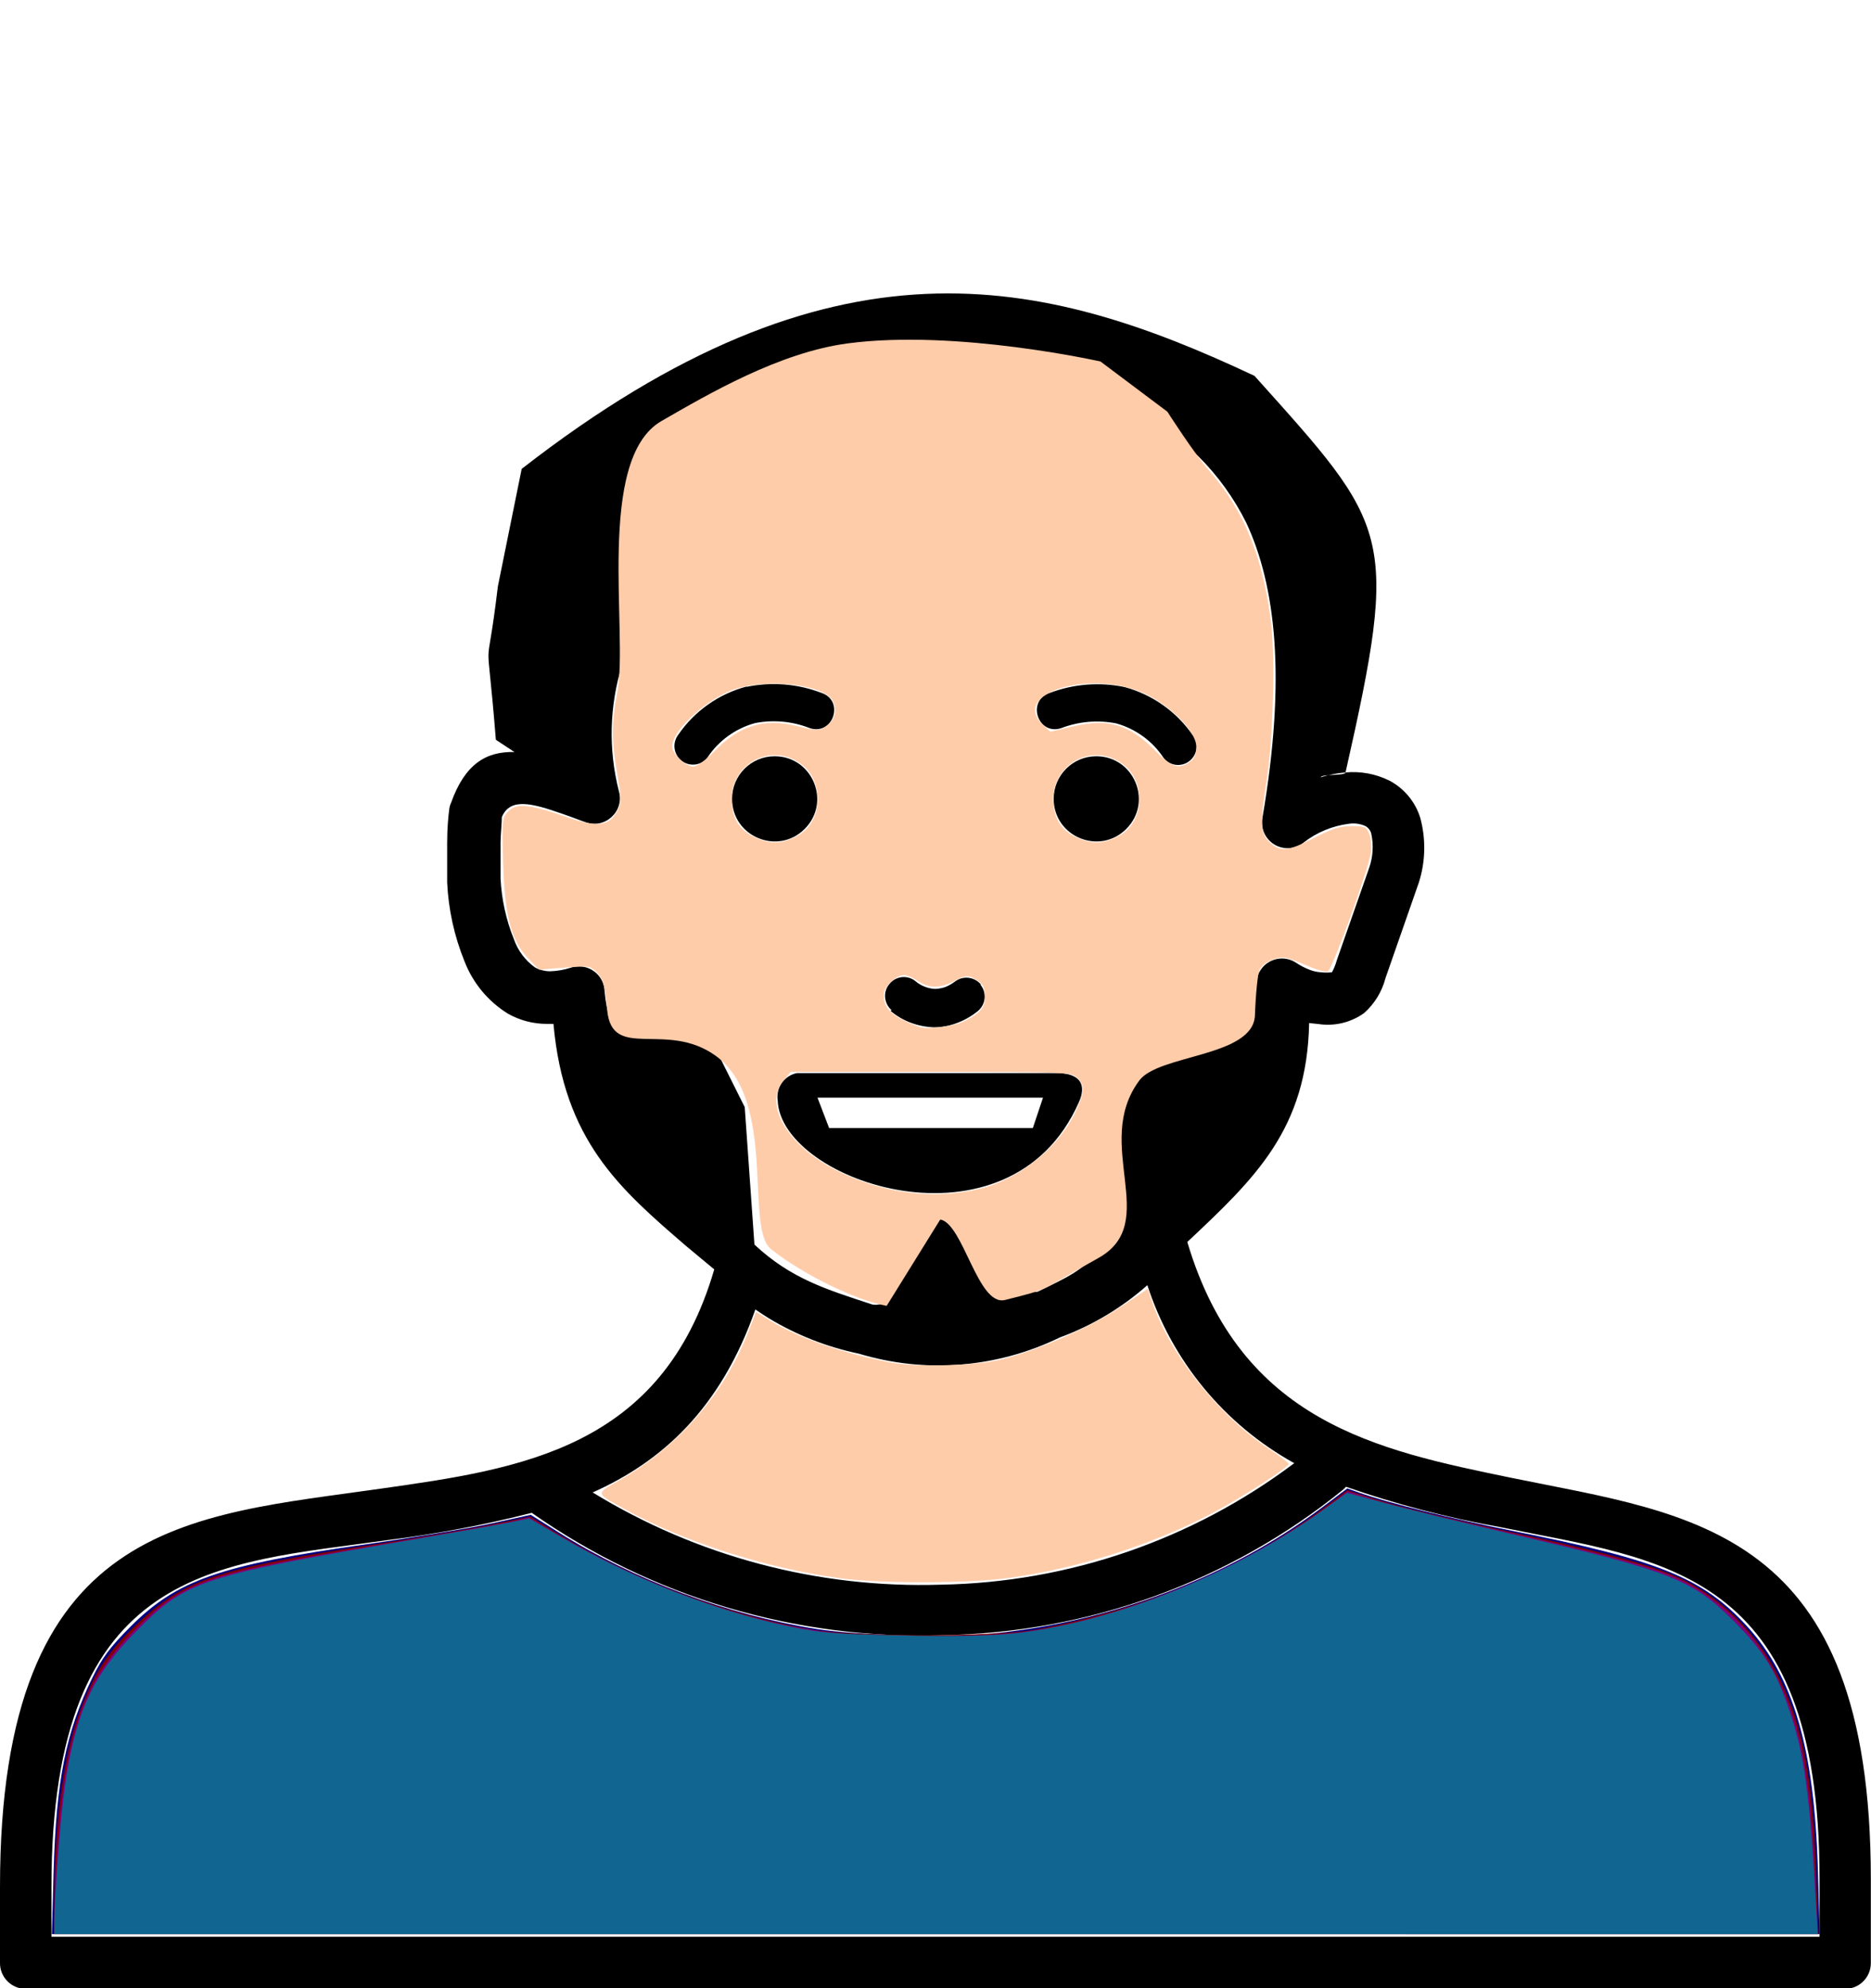 <?xml version="1.0" encoding="UTF-8" standalone="no"?>
<svg
   xmlns:dc="http://purl.org/dc/elements/1.1/"
   xmlns:cc="http://creativecommons.org/ns#"
   xmlns:rdf="http://www.w3.org/1999/02/22-rdf-syntax-ns#"
   xmlns:svg="http://www.w3.org/2000/svg"
   xmlns="http://www.w3.org/2000/svg"
   xmlns:sodipodi="http://sodipodi.sourceforge.net/DTD/sodipodi-0.dtd"
   xmlns:inkscape="http://www.inkscape.org/namespaces/inkscape"
   id="Layer_1"
   data-name="Layer 1"
   viewBox="0 0 115.65 122.88"
   version="1.1"
   sodipodi:docname="male-young-4.svg"
   inkscape:version="0.92.5 (2060ec1f9f, 2020-04-08)">
  <sodipodi:namedview
     pagecolor="#ffffff"
     bordercolor="#666666"
     borderopacity="1"
     objecttolerance="10"
     gridtolerance="10"
     guidetolerance="10"
     inkscape:pageopacity="0"
     inkscape:pageshadow="2"
     inkscape:window-width="1657"
     inkscape:window-height="1027"
     id="namedview11"
     showgrid="false"
     inkscape:zoom="5.4322006"
     inkscape:cx="56.628864"
     inkscape:cy="61.439999"
     inkscape:window-x="0"
     inkscape:window-y="0"
     inkscape:window-maximized="0"
     inkscape:current-layer="Layer_1" />
  <defs
     id="defs4">
    <style
       id="style2">.cls-1{fill-rule:evenodd;}</style>
  </defs>
  <title
     id="title6">young</title>
  <path
     class="cls-1"
     d="M 32.246,28.979 C 51.54,13.966 64.447,17.072 77.541,23.229 85.927,32.577 86.519,32.908 83.17,47.74 c 0,0.22 -1.46,0.08 -1.54,0.3 0.501,-0.156 1.017,-0.256 1.54,-0.3 0.936,-0.087 1.879,0.09 2.72,0.51 0.913,0.485 1.597,1.312 1.9,2.3 0.356,1.314 0.325,2.703 -0.09,4 l -0.06,0.17 -2,5.73 c -0.216,0.835 -0.676,1.587 -1.32,2.16 -0.815,0.586 -1.827,0.83 -2.82,0.68 l -0.58,-0.06 c -0.13,6.57 -3.34,9.59 -7.53,13.53 3.31,11.14 11.76,12.87 20,14.57 11.28,2.31 22.25,3.09 22.25,24.81 v 5.19 c 0,0.878 -0.712,1.59 -1.59,1.59 H 1.59 C 0.696,122.92 -0.022,122.184 0,121.29 V 116.6 C 0,93.91 11.69,93.71 23.57,92 32.18,90.78 40.92,89.54 44.15,78.45 L 44,78.33 42.4,77 v 0 C 38.29,73.46 34.86,70.49 34.21,63.28 H 33.8 c -0.849,0.001 -1.683,-0.219 -2.42,-0.64 -1.217,-0.759 -2.154,-1.892 -2.67,-3.23 -0.63,-1.551 -0.992,-3.198 -1.07,-4.87 v 0 -2.44 c 0,-0.94 0.07,-1.64 0.13,-2.09 0.015,-0.135 0.052,-0.267 0.11,-0.39 0.86,-2.41 2.18,-3.19 3.92,-3.14 l -1.15,-0.76 c -0.62,-7.78 -0.641,-3.055 0.123,-9.471 z M 36.62,92.23 c 6.468,3.967 13.956,5.952 21.54,5.71 7.89,-0.137 15.534,-2.766 21.84,-7.51 -4.31,-2.385 -7.556,-6.316 -9.08,-11 -1.586,1.404 -3.421,2.5 -5.41,3.23 -3.87,1.886 -8.309,2.243 -12.43,1 -1.959,-0.409 -3.836,-1.146 -5.55,-2.18 -0.28,-0.17 -0.56,-0.36 -0.84,-0.55 -2.15,6.14 -5.78,9.41 -10.08,11.32 z m 46.58,-0.34 -0.17,0.17 c -7.024,5.695 -15.758,8.864 -24.8,9 C 49.18,101.358 40.279,98.705 32.87,93.5 29.951,94.244 26.989,94.805 24,95.18 13.5,96.66 3.18,96.66 3.18,116.6 v 3.1 h 109.29 v -3.6 c 0,-19.14 -9.71,-19.67 -19.7,-21.71 -3.251,-0.577 -6.452,-1.413 -9.57,-2.5 z m -14.959,-14.785 0.14,-6.727 1.869,-4.222 c 4.07,-3.82 6.14,1.654 7.4,-5.206 -0.023,-0.354 0.072,-0.706 0.27,-1 0.48,-0.729 1.461,-0.931 2.19,-0.45 0.265,0.18 0.55,0.327 0.85,0.44 0.217,0.086 0.447,0.136 0.68,0.15 0.229,0.025 0.461,0.025 0.69,0 0.129,-0.234 0.229,-0.482 0.3,-0.74 l 2,-5.71 c 0.238,-0.681 0.283,-1.415 0.13,-2.12 -0.051,-0.202 -0.185,-0.373 -0.37,-0.47 -0.314,-0.14 -0.66,-0.188 -1,-0.14 -1.028,0.129 -2.003,0.533 -2.82,1.17 -0.348,0.28 -0.8,0.397 -1.24,0.32 -0.867,-0.143 -1.451,-0.965 -1.3,-1.83 1.5,-8.72 0.81,-14.4 -1,-18.27 -1.51,-3.033 -3.967,-5.49 -7,-7 -6.25,4.78 -10.64,5.33 -15,5.87 -3.63,0.45 -7.25,0.9 -12,4.21 -2.103,1.359 -3.71,3.362 -4.58,5.71 -0.782,2.529 -0.851,5.224 -0.2,7.79 0.373,1.252 -0.848,2.389 -2.07,1.93 l -0.23,-0.08 c -0.43,-0.16 -0.85,-0.32 -1.21,-0.44 -1.88,-0.66 -3.21,-1 -3.72,0.21 0,0.39 -0.07,1 -0.08,1.57 v 2.22 0 c 0.063,1.294 0.343,2.569 0.83,3.77 0.247,0.701 0.705,1.309 1.31,1.74 0.278,0.146 0.586,0.225 0.9,0.23 0.442,-0.011 0.879,-0.085 1.3,-0.22 0.151,-0.052 0.31,-0.079 0.47,-0.08 0.873,-0.022 1.598,0.667 1.62,1.54 0.538,5.687 3.892,-0.031 7.19,4.21 l 1.473,2.945 0.6,8.495 C 48.876,79.011 50.995,79.667 53.91,80.62 c 2.038,0.411 2.15,-4.972 4.21,-5.251 1.389,-0.186 4.734,4.929 6.05,4.451 1.982,-0.974 2.504,-1.159 4.071,-2.715 l 0.134,-3.969 z M 67.75,46.74 c 2.346,-0.009 3.528,2.824 1.873,4.486 C 67.968,52.888 65.13,51.716 65.13,49.37 c -10e-6,-1.449 1.171,-2.624 2.62,-2.63 z M 55.11,62.43 c -0.229,-0.198 -0.373,-0.478 -0.4,-0.78 -0.03,-0.305 0.068,-0.609 0.27,-0.84 0.404,-0.501 1.142,-0.569 1.63,-0.15 0.17,0.142 0.362,0.253 0.57,0.33 0.198,0.076 0.408,0.12 0.62,0.13 0.218,-0.007 0.434,-0.048 0.64,-0.12 0.207,-0.085 0.402,-0.196 0.58,-0.33 v 0 c 0.491,-0.38 1.194,-0.309 1.6,0.16 v 0.05 c 0.185,0.235 0.271,0.533 0.24,0.83 -0.032,0.305 -0.183,0.585 -0.42,0.78 -0.389,0.318 -0.828,0.568 -1.3,0.74 -0.46,0.174 -0.948,0.263 -1.44,0.26 -0.479,-0.018 -0.951,-0.112 -1.4,-0.28 -0.456,-0.168 -0.879,-0.415 -1.25,-0.73 z M 47.88,46.74 c 2.343,0 3.516,2.833 1.86,4.49 C 48.083,52.886 45.25,51.713 45.25,49.37 c 0,-1.453 1.177,-2.63 2.63,-2.63 z m 1.42,19.58 h 16 c 1.49,0 1.88,0.73 1.38,1.82 -4.29,9.68 -18.43,4.91 -18.61,-0.13 -0.117,-0.79 0.407,-1.533 1.19,-1.69 z M 73.74,45.45 c 0.372,0.509 0.265,1.223 -0.24,1.6 -0.502,0.379 -1.216,0.276 -1.59,-0.23 C 71.224,45.791 70.191,45.043 69,44.71 67.862,44.485 66.683,44.585 65.6,45 c -1.447,0.48 -2.167,-1.69 -0.72,-2.17 1.473,-0.561 3.076,-0.689 4.62,-0.37 1.726,0.463 3.229,1.527 4.24,3 z m -27.59,-3 c 1.544,-0.319 3.147,-0.191 4.62,0.37 1.453,0.48 0.733,2.66 -0.72,2.18 -1.074,-0.423 -2.247,-0.531 -3.38,-0.31 -1.199,0.328 -2.239,1.077 -2.93,2.11 -0.374,0.506 -1.088,0.609 -1.59,0.23 -0.505,-0.377 -0.612,-1.091 -0.24,-1.6 1.006,-1.478 2.512,-2.543 4.24,-3 z m 5.1,27.27 -0.72,-1.88 h 13.94 l -0.63,1.88 z"
     id="path8"
     inkscape:connector-curvature="0"
     style="fill-rule:evenodd"
     sodipodi:nodetypes="cccccccccccccccsssccscccccccccccscccccccccccccccccccccsccscccccccccccccccccccccccccccccccccccccccccccccccssssccccccccccccccccccsssscsccccccccccccccccccccccccccc" />
  <path
     style="fill:#000080;fill-opacity:1;stroke-width:0.184"
     d="m 3.313,115.718 c 0.158,-5.66 0.752,-8.648 2.391,-12.012 0.61,-1.251 1.079,-1.883 2.344,-3.153 2.885,-2.898 5.511,-3.816 14.634,-5.117 2.936,-0.419 6.415,-0.998 7.732,-1.288 l 2.393,-0.526 1.749,1.102 c 4.652,2.93 10.413,5.084 15.938,5.958 2.555,0.404 8.155,0.547 10.855,0.277 7.483,-0.749 14.712,-3.523 20.44,-7.843 l 1.49,-1.124 0.72,0.255 c 1.807,0.64 5.669,1.604 9.464,2.362 9.091,1.816 11.783,2.909 14.523,5.9 2.877,3.14 4.168,7.591 4.383,15.118 l 0.112,3.912 H 57.845 3.207 Z"
     id="path820"
     inkscape:connector-curvature="0" />
  <path
     style="fill:#ffccaa;fill-opacity:1;stroke-width:0.184"
     d="M 51.861,97.535 C 47.272,96.899 42.257,95.286 38.621,93.277 c -1.853,-1.024 -1.839,-0.936 -0.3,-1.813 3.578,-2.039 6.419,-5.3 7.892,-9.058 l 0.519,-1.324 0.882,0.542 c 1.715,1.055 4.47,2.012 7.436,2.582 1.456,0.28 4.875,0.219 6.504,-0.115 2.123,-0.436 5.708,-1.974 7.688,-3.298 l 1.701,-1.138 0.322,0.934 c 1.089,3.163 4.129,6.952 7.191,8.966 0.661,0.435 1.202,0.851 1.202,0.924 0,0.2 -2.823,2.027 -4.602,2.978 -3.723,1.99 -8.513,3.517 -12.799,4.079 -2.593,0.34 -7.942,0.339 -10.396,-0.001 z"
     id="path822"
     inkscape:connector-curvature="0" />
  <path
     style="fill:#ffccaa;fill-opacity:1;stroke-width:0.184"
     d="M 54.806,80.708 C 52.858,80.348 49.64,78.772 47.663,77.209 46.002,75.897 48.07,68.01 44.235,65.25 c -3.058,-2.201 -6.415,0.369 -6.705,-2.833 -0.137,-1.514 -0.234,-1.878 -0.602,-2.271 -0.425,-0.453 -0.489,-0.464 -2.024,-0.343 l -1.585,0.125 -0.645,-0.664 c -1.074,-1.106 -1.48,-2.634 -1.574,-5.933 -0.077,-2.69 -0.066,-2.803 0.329,-3.198 0.514,-0.514 1.292,-0.435 3.607,0.368 1.892,0.656 2.63,0.563 3.124,-0.394 0.257,-0.497 0.257,-0.713 -0.003,-2.226 -0.363,-2.114 -0.362,-3.202 0.004,-5.134 0.679,-3.584 -1.359,-14.375 2.724,-16.724 2.891,-1.664 7.28,-4.241 11.527,-4.801 6.716,-0.885 15.612,1.121 15.612,1.121 l 4.133,3.102 v 0 c 0,0 1.626,2.544 2.56,3.613 2.182,2.498 3.331,5.302 3.845,9.39 0.275,2.185 0.132,7.279 -0.277,9.847 -0.384,2.412 -0.366,3.157 0.088,3.645 0.682,0.732 1.193,0.71 2.793,-0.122 1.14,-0.593 1.668,-0.762 2.376,-0.762 0.823,0 0.929,0.048 1.104,0.506 0.107,0.278 0.149,0.794 0.093,1.145 -0.179,1.121 -2.395,7.225 -2.66,7.327 -0.14,0.054 -0.681,-0.089 -1.201,-0.318 -0.52,-0.229 -1.133,-0.458 -1.361,-0.51 -0.567,-0.128 -1.426,0.256 -1.665,0.744 -0.108,0.221 -0.235,1.479 -0.282,2.795 -0.092,2.587 -5.941,2.412 -7.147,4.034 -2.93,3.943 1.403,8.789 -2.537,10.976 C 64.17,79.82 65.056,79.613 62.123,80.343 60.44,80.761 59.547,75.633 58.12,75.369 Z m 5.707,-7.227 c 2.395,-0.563 4.802,-2.446 5.877,-4.597 0.667,-1.335 0.704,-1.813 0.179,-2.288 -0.369,-0.334 -0.79,-0.351 -9.036,-0.351 h -8.649 l -0.444,0.517 c -1.272,1.478 0.222,4.035 3.248,5.563 2.813,1.42 5.956,1.832 8.825,1.157 z M 59.618,63.108 c 0.966,-0.49 1.264,-0.832 1.26,-1.448 -0.003,-0.679 -0.133,-0.901 -0.699,-1.199 -0.357,-0.188 -0.543,-0.163 -1.156,0.157 -0.916,0.477 -1.577,0.481 -2.284,0.013 -0.304,-0.201 -0.686,-0.366 -0.85,-0.367 -0.506,-0.002 -1.267,0.728 -1.267,1.215 0,0.881 0.561,1.387 2.209,1.989 0.488,0.178 2.149,-0.035 2.787,-0.359 z M 49.402,51.587 c 0.795,-0.483 1.236,-1.471 1.119,-2.51 -0.111,-0.988 -0.581,-1.68 -1.435,-2.116 -1.759,-0.897 -3.853,0.398 -3.853,2.383 0,1.342 0.534,2.103 1.793,2.556 0.796,0.287 1.55,0.187 2.375,-0.314 z m 19.881,0 c 0.795,-0.483 1.236,-1.471 1.119,-2.51 -0.111,-0.988 -0.581,-1.68 -1.435,-2.116 -1.759,-0.897 -3.853,0.398 -3.853,2.383 0,1.342 0.534,2.103 1.793,2.556 0.796,0.287 1.55,0.187 2.375,-0.314 z M 44.106,46.479 c 1.6,-1.66 3.118,-2.122 5.234,-1.591 1.146,0.287 1.281,0.289 1.696,0.017 0.592,-0.388 0.761,-1.092 0.396,-1.649 -0.683,-1.043 -4.491,-1.353 -6.382,-0.52 -1.69,0.744 -3.498,2.495 -3.498,3.387 0,0.47 0.81,1.253 1.297,1.253 0.229,0 0.753,-0.373 1.257,-0.896 z m 29.436,0.61 c 0.29,-0.203 0.409,-0.474 0.409,-0.931 0,-0.893 -1.476,-2.445 -3.073,-3.231 -3.307,-1.628 -8.518,-0.11 -6.412,1.868 l 0.456,0.429 1.371,-0.323 c 2.228,-0.525 3.527,-0.137 5.165,1.54 0.964,0.987 1.405,1.124 2.083,0.649 z"
     id="path824"
     inkscape:connector-curvature="0"
     sodipodi:nodetypes="cssscscscsscscssccsssscsscccscccsssccssssccssccccccssccscsssssscssscsccsssccssscscc" />
  <path
     style="fill:#800000;fill-opacity:1;stroke-width:0.184"
     d="m 3.354,117.458 c 0,-4.674 0.582,-9.04 1.545,-11.6 0.933,-2.478 1.717,-3.706 3.397,-5.32 3.04,-2.92 4.91,-3.556 15.031,-5.113 2.632,-0.405 5.837,-0.952 7.12,-1.216 l 2.334,-0.48 1.644,1.017 c 4.583,2.835 10.108,4.94 15.596,5.944 2.667,0.487 11.545,0.497 14.064,0.015 7.093,-1.357 12.947,-3.876 18.119,-7.799 l 1.074,-0.814 1.135,0.369 c 1.973,0.641 4.477,1.254 9.874,2.419 5.304,1.145 8.234,1.979 9.877,2.812 2.492,1.263 4.551,3.407 5.868,6.11 1.424,2.923 2.039,6.25 2.236,12.104 l 0.123,3.636 H 57.873 3.354 Z"
     id="path2555"
     inkscape:connector-curvature="0" />
  <path
     style="fill:#800080;fill-opacity:1;stroke-width:0.184"
     d="m 3.358,118.295 c 0.007,-2.226 0.354,-6.71 0.658,-8.507 0.724,-4.273 1.807,-6.548 4.307,-9.051 3.027,-3.03 4.267,-3.457 15.46,-5.323 3.693,-0.616 7.211,-1.236 7.819,-1.377 l 1.105,-0.258 1.754,1.047 c 5.585,3.333 12.089,5.618 17.401,6.114 2.599,0.243 8.085,0.243 10.642,3.7e-4 6.318,-0.599 14.443,-3.929 20.08,-8.228 l 0.715,-0.545 1.671,0.524 c 0.919,0.288 3.704,0.983 6.188,1.544 11.228,2.536 12.557,2.963 14.949,4.802 2.668,2.051 4.478,5.201 5.296,9.217 0.404,1.984 0.665,4.655 0.847,8.66 l 0.119,2.623 H 57.861 3.354 Z"
     id="path2557"
     inkscape:connector-curvature="0" />
  <path
     style="fill:#116691;fill-opacity:1;stroke-width:0.184"
     d="m 3.354,118.845 c 0,-1.554 0.401,-6.7 0.661,-8.476 0.668,-4.565 1.709,-6.824 4.396,-9.54 3.126,-3.159 3.906,-3.414 17.678,-5.771 2.43,-0.416 4.914,-0.859 5.519,-0.985 l 1.101,-0.228 2.212,1.284 c 4.228,2.455 9.242,4.413 13.733,5.366 2.028,0.43 2.831,0.496 7.123,0.583 3.216,0.065 5.53,0.023 6.903,-0.126 6.078,-0.661 13.564,-3.644 19.054,-7.592 l 1.525,-1.097 2.433,0.658 c 1.338,0.362 4.794,1.206 7.679,1.876 9.914,2.302 11.237,2.819 13.807,5.404 1.843,1.854 2.598,3.065 3.424,5.494 0.923,2.716 1.251,5.088 1.642,11.865 l 0.114,1.979 H 57.856 3.354 Z"
     id="path2578"
     inkscape:connector-curvature="0" />
</svg>
